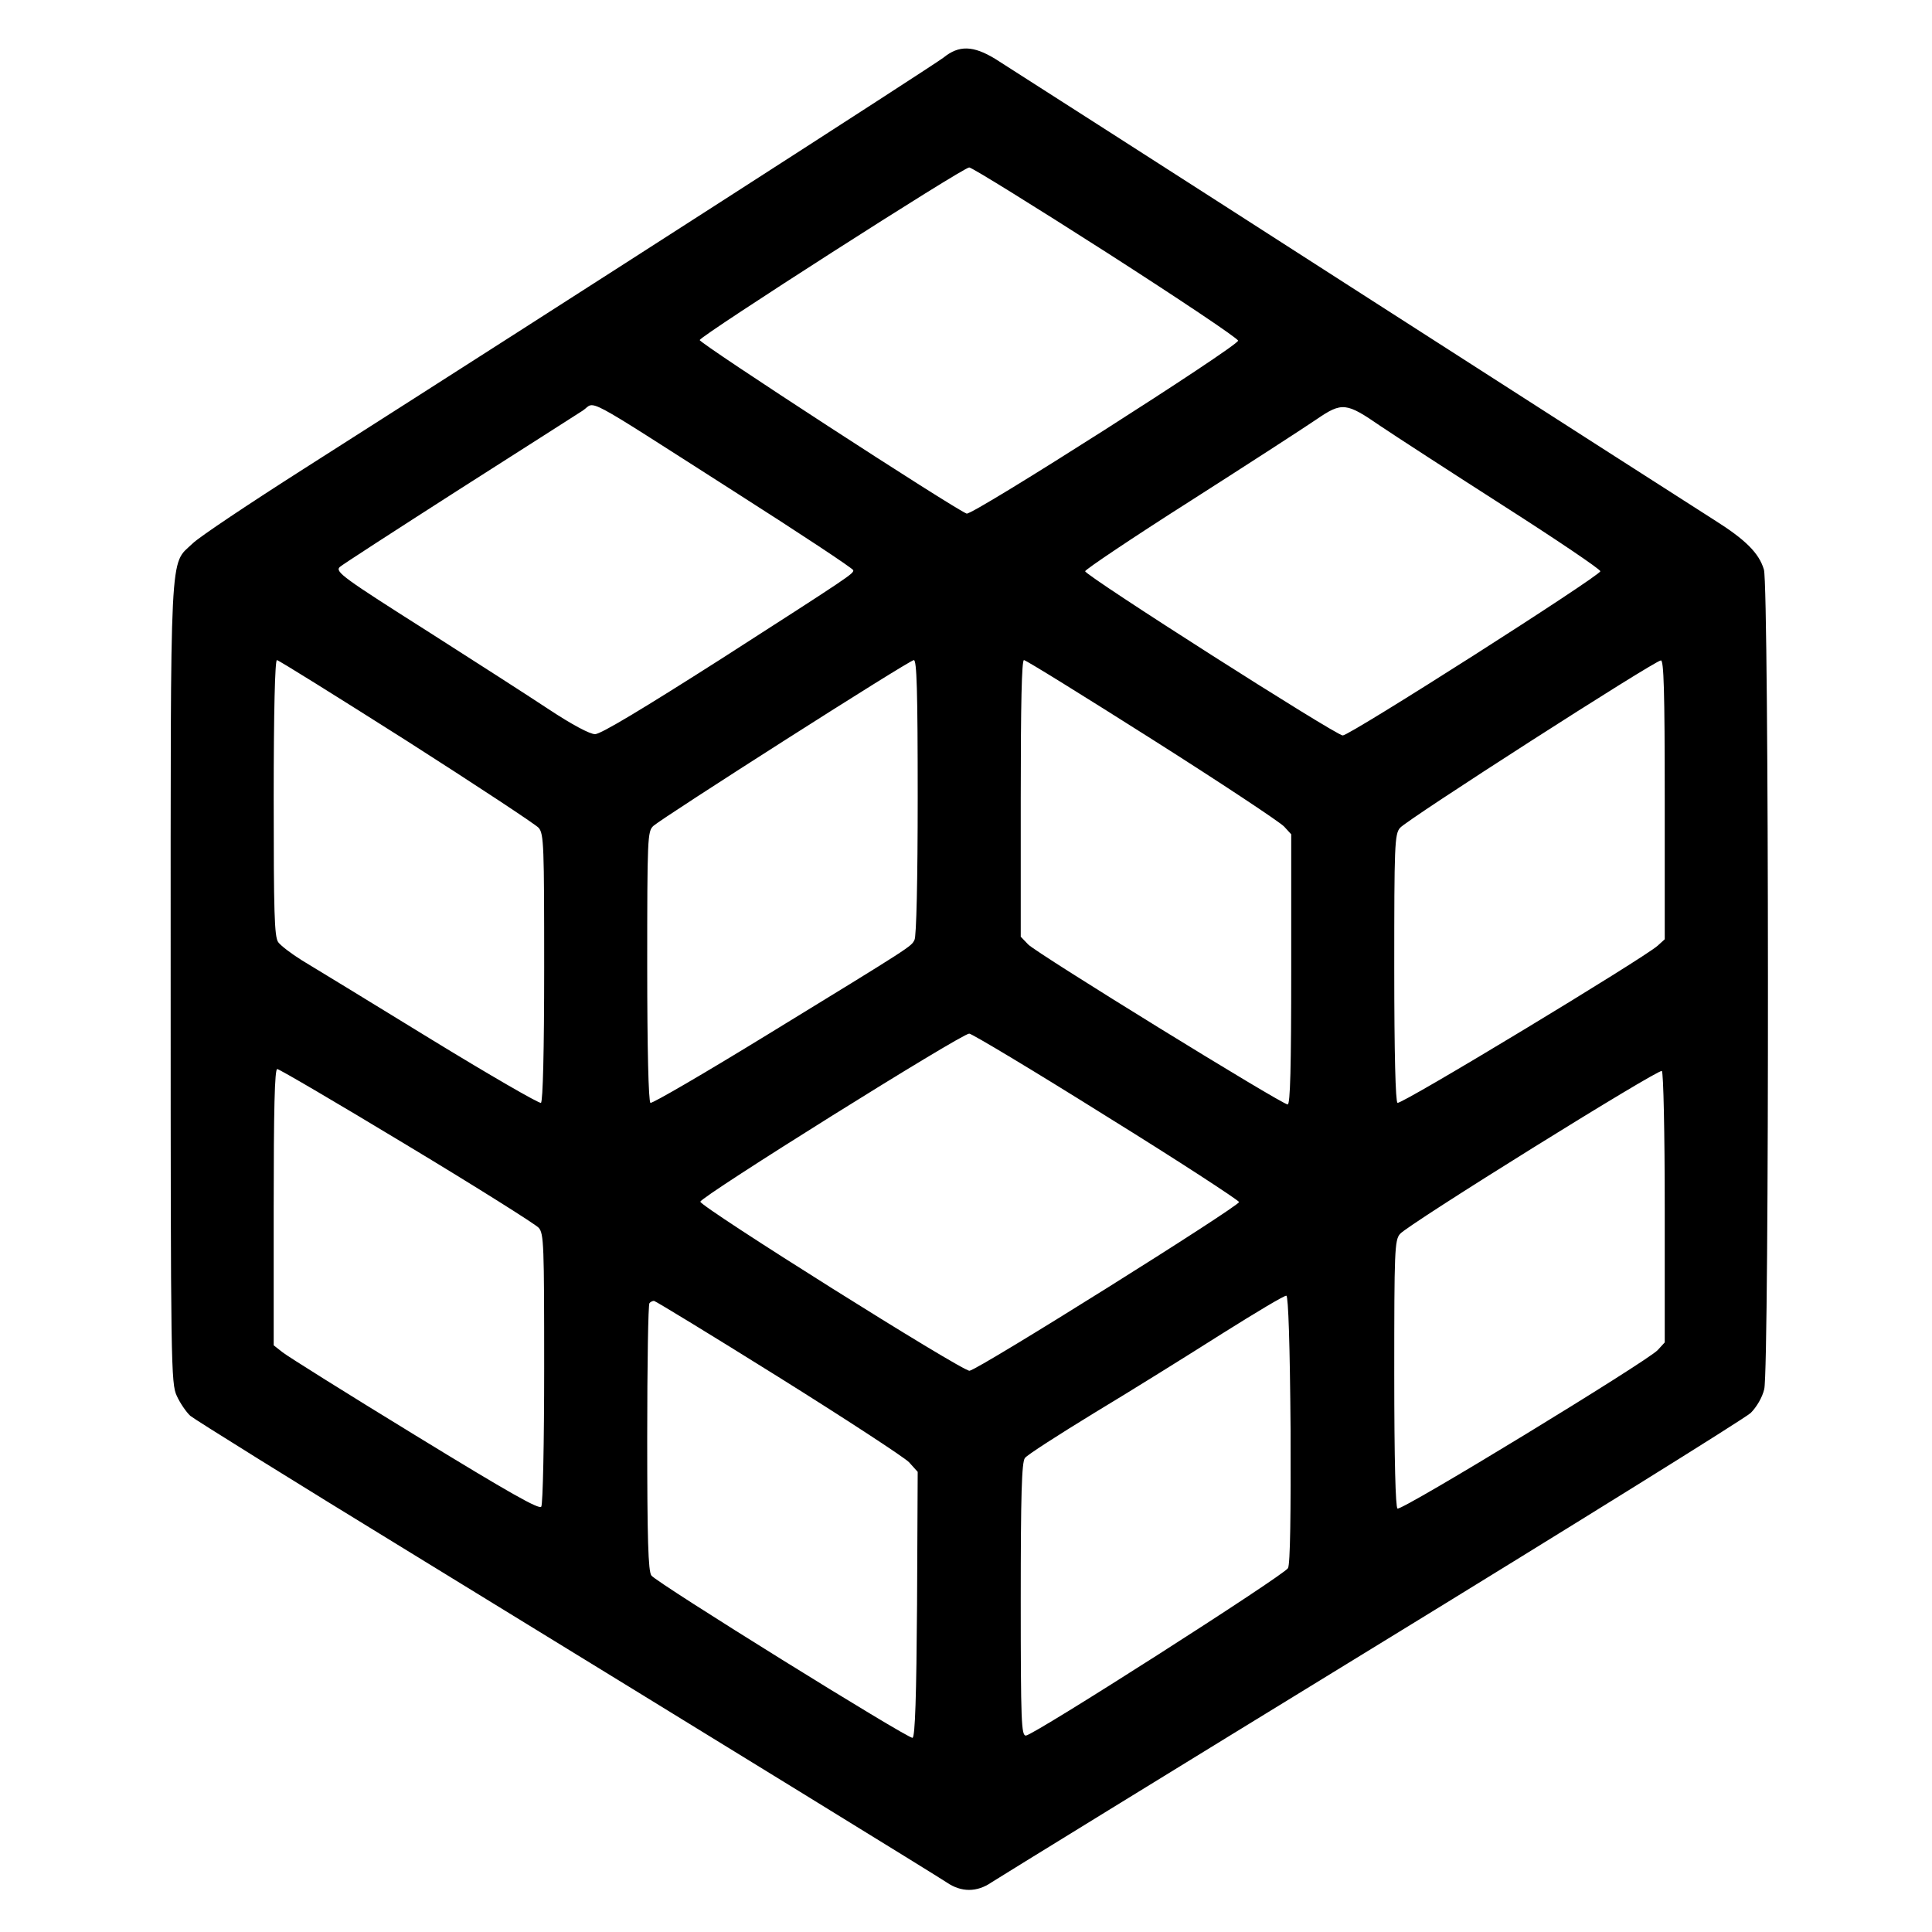 <?xml version="1.0" standalone="no"?>
<!DOCTYPE svg PUBLIC "-//W3C//DTD SVG 20010904//EN"
 "http://www.w3.org/TR/2001/REC-SVG-20010904/DTD/svg10.dtd">
<svg version="1.0" xmlns="http://www.w3.org/2000/svg"
 width="600pt" height="600pt" viewBox="0 0 600 600"
 preserveAspectRatio="xMidYMid meet">

<g transform="translate(0,600) scale(0.1,-0.1)"
fill="#000000" stroke="none">
<path d="M2930 5821 c-31 -24 -1139 -737 -1985 -1276 -171 -109 -327 -213
-347 -233 -72 -69 -68 14 -68 -1366 0 -1185 1 -1243 19 -1281 10 -22 29 -50
42 -62 13 -11 321 -203 684 -425 1042 -639 1627 -999 1665 -1024 45 -31 94
-31 139 0 20 13 551 340 1181 726 630 386 1159 715 1177 732 18 18 36 48 42
74 16 63 15 2492 -1 2545 -15 51 -57 93 -154 154 -43 27 -551 353 -1129 724
-577 371 -1074 689 -1104 708 -69 42 -113 43 -161 4z m505 -604 c226 -145 410
-268 410 -275 0 -17 -826 -544 -843 -537 -41 16 -832 530 -829 539 5 15 818
536 837 536 8 0 200 -119 425 -263z m-1157 -742 c204 -130 372 -241 372 -246
0 -11 -5 -15 -410 -275 -240 -153 -374 -234 -392 -234 -16 0 -71 29 -145 78
-65 43 -230 149 -368 237 -268 170 -295 189 -280 204 6 6 170 112 365 237 195
124 371 237 390 249 42 28 -14 58 468 -250z m2009 202 c43 -29 214 -140 381
-247 166 -106 302 -198 302 -204 0 -14 -779 -511 -800 -510 -21 0 -799 496
-800 510 0 5 147 104 328 219 180 115 356 229 391 253 79 54 92 52 198 -21z
m-3025 -977 c216 -138 401 -260 411 -271 16 -19 17 -56 17 -435 0 -256 -4
-415 -10 -419 -5 -3 -161 87 -347 201 -186 114 -364 223 -396 242 -32 20 -65
45 -73 56 -12 17 -14 94 -14 448 0 268 4 428 10 428 5 0 186 -113 402 -250z
m1588 -176 c0 -255 -4 -433 -10 -443 -11 -21 1 -14 -458 -295 -194 -119 -357
-214 -362 -211 -6 4 -10 167 -10 424 0 401 1 419 19 436 32 28 795 515 809
515 9 0 12 -92 12 -426z m728 180 c213 -135 397 -257 410 -271 l22 -24 0 -420
c0 -303 -3 -419 -11 -419 -18 0 -782 471 -806 497 l-23 24 0 430 c0 292 3 429
10 429 6 0 185 -111 398 -246z m1592 -187 l0 -434 -22 -20 c-42 -38 -797 -495
-808 -488 -6 4 -10 149 -10 419 0 379 1 416 18 435 19 24 790 519 810 520 9 1
12 -92 12 -432z m-1735 -983 c226 -140 411 -261 413 -267 2 -12 -808 -520
-837 -524 -21 -3 -836 509 -836 525 0 15 811 522 835 522 8 0 200 -115 425
-256z m-2172 -90 c216 -130 400 -246 410 -257 16 -18 17 -53 17 -436 0 -229
-4 -422 -9 -430 -6 -10 -98 42 -392 222 -211 129 -396 245 -411 257 l-28 22 0
429 c0 302 3 429 11 429 6 0 187 -106 402 -236z m3907 -194 l0 -419 -22 -24
c-33 -35 -795 -500 -808 -492 -6 4 -10 148 -10 419 0 380 1 415 18 434 24 29
802 513 813 506 5 -3 9 -194 9 -424z m-1162 -689 c1 -261 -1 -419 -8 -431 -12
-22 -791 -520 -814 -520 -14 0 -16 39 -16 423 0 323 3 427 13 439 6 9 104 72
217 141 113 68 291 179 395 245 105 66 195 120 200 118 6 -2 11 -151 13 -415z
m-1591 163 c208 -130 390 -249 406 -265 l27 -30 -2 -411 c-2 -284 -6 -412 -14
-415 -13 -4 -794 481 -811 504 -10 13 -13 114 -13 428 0 227 3 415 7 418 3 4
10 7 14 7 4 0 178 -106 386 -236z"/>
</g>
</svg>
